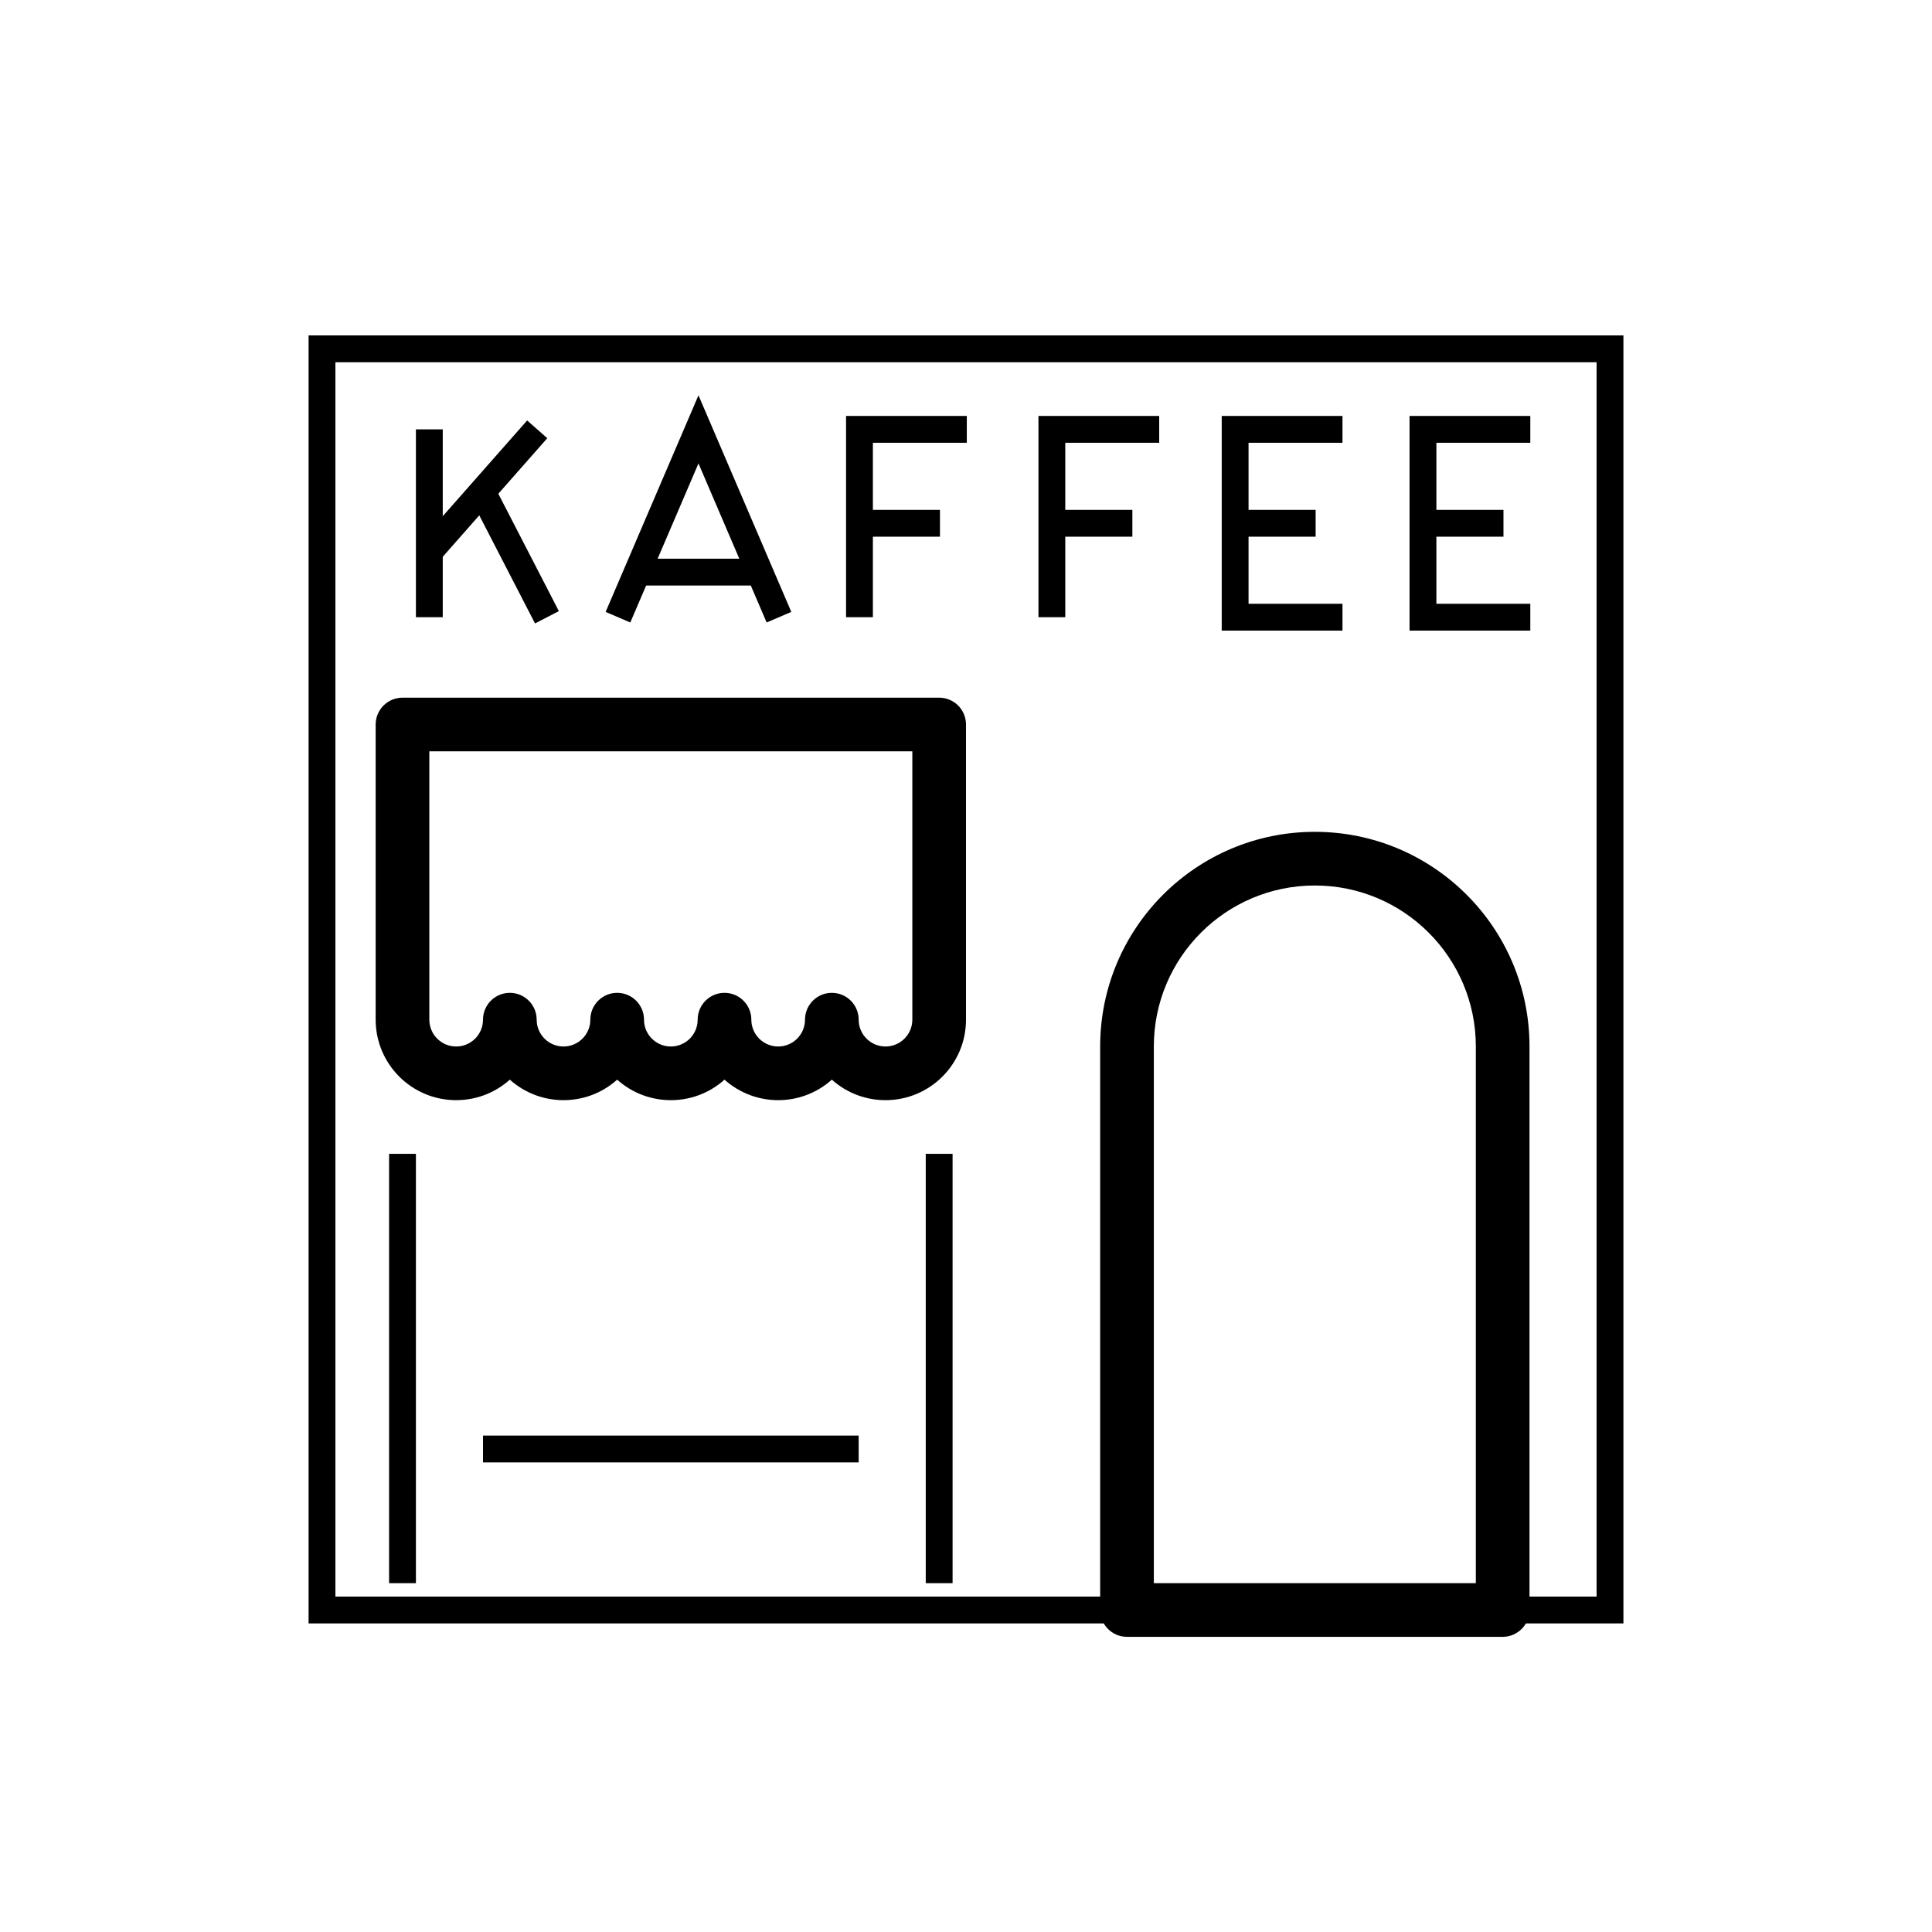 <svg id="emoji" viewBox="0 0 72 72" xmlns="http://www.w3.org/2000/svg" width="64" height="64">
  <g id="line">
    <path fill="none" stroke="#000" strokeLinecap="round" strokeWidth="2" d="M18 54H32"/>
    <path fill="#000" d="M15 27V26C14.448 26 14 26.448 14 27H15ZM35 27H36C36 26.448 35.552 26 35 26V27ZM20 38C20 37.448 19.552 37 19 37C18.448 37 18 37.448 18 38H20ZM24 38C24 37.448 23.552 37 23 37C22.448 37 22 37.448 22 38H24ZM28 38C28 37.448 27.552 37 27 37C26.448 37 26 37.448 26 38H28ZM32 38C32 37.448 31.552 37 31 37C30.448 37 30 37.448 30 38H32ZM15 28H35V26H15V28ZM16 38V27H14V38H16ZM17 39C16.448 39 16 38.552 16 38H14C14 39.657 15.343 41 17 41V39ZM18 38C18 38.552 17.552 39 17 39V41C18.657 41 20 39.657 20 38H18ZM21 39C20.448 39 20 38.552 20 38H18C18 39.657 19.343 41 21 41V39ZM22 38C22 38.552 21.552 39 21 39V41C22.657 41 24 39.657 24 38H22ZM25 39C24.448 39 24 38.552 24 38H22C22 39.657 23.343 41 25 41V39ZM26 38C26 38.552 25.552 39 25 39V41C26.657 41 28 39.657 28 38H26ZM29 39C28.448 39 28 38.552 28 38H26C26 39.657 27.343 41 29 41V39ZM30 38C30 38.552 29.552 39 29 39V41C30.657 41 32 39.657 32 38H30ZM33 39C32.448 39 32 38.552 32 38H30C30 39.657 31.343 41 33 41V39ZM34 38C34 38.552 33.552 39 33 39V41C34.657 41 36 39.657 36 38H34ZM34 27V38H36V27H34Z"/>
    <line x1="35" x2="35" y1="59" y2="43" stroke="#000" strokeLinecap="round" strokeWidth="2"/>
    <line x1="15" x2="15" y1="59" y2="43" stroke="#000" strokeLinecap="round" strokeWidth="2"/>
    <path fill="#000" d="M56 60H57C57 60.552 56.552 61 56 61V60ZM42 60V61C41.448 61 41 60.552 41 60H42ZM49 33C45.686 33 43 35.686 43 39H41C41 34.582 44.582 31 49 31V33ZM55 39C55 35.686 52.314 33 49 33V31C53.418 31 57 34.582 57 39H55ZM55 60V39H57V60H55ZM42 59H56V61H42V59ZM43 39V60H41V39H43Z"/>
    <rect x="12" y="13" width="48" height="47" fill="none" stroke="#000" strokeLinejoin="round" strokeWidth="2"/>
    <g>
      <g>
        <path fill="none" stroke="#000" strokeLinecap="round" strokeLinejoin="round" strokeMiterlimit="10" strokeWidth="2" d="M50.03 16.001H46.03V23.001H50.03"/>
      </g>
      <g>
        <path fill="none" stroke="#000" strokeLinecap="round" strokeLinejoin="round" strokeMiterlimit="10" strokeWidth="2" d="M46.03 19.501H49.03"/>
      </g>
    </g>
    <g>
      <g>
        <path fill="none" stroke="#000" strokeLinecap="round" strokeLinejoin="round" strokeMiterlimit="10" strokeWidth="2" d="M57.03 16.001H53.03V23.001H57.03"/>
      </g>
      <g>
        <path fill="none" stroke="#000" strokeLinecap="round" strokeLinejoin="round" strokeMiterlimit="10" strokeWidth="2" d="M53.03 19.501H56.03"/>
      </g>
    </g>
    <g>
      <g>
        <path fill="none" stroke="#000" strokeLinecap="round" strokeLinejoin="round" strokeMiterlimit="10" strokeWidth="2" d="M29.03 23.001L26.03 16.001L23.03 23.001"/>
      </g>
      <g>
        <path fill="none" stroke="#000" strokeLinecap="round" strokeLinejoin="round" strokeMiterlimit="10" strokeWidth="2" d="M24.03 21.321H28.03"/>
      </g>
    </g>
    <g>
      <path fill="none" stroke="#000" strokeLinecap="round" strokeLinejoin="round" strokeMiterlimit="10" strokeWidth="2" d="M35.03 19.501H32.03V23.001V16.001H36.03"/>
    </g>
    <g>
      <path fill="none" stroke="#000" strokeLinecap="round" strokeLinejoin="round" strokeMiterlimit="10" strokeWidth="2" d="M42.2 19.501H39.2V23.001V16.001H43.2"/>
    </g>
    <g>
      <g>
        <path fill="none" stroke="#000" strokeLinecap="round" strokeLinejoin="round" strokeMiterlimit="10" strokeWidth="2" d="M16 16.001V23.001"/>
      </g>
      <g>
        <path fill="none" stroke="#000" strokeLinecap="round" strokeLinejoin="round" strokeMiterlimit="10" strokeWidth="2" d="M16.019 20.539L20.02 16"/>
      </g>
      <g>
        <path fill="none" stroke="#000" strokeLinecap="round" strokeLinejoin="round" strokeMiterlimit="10" strokeWidth="2" d="M17.986 18.357L20.383 23.004"/>
      </g>
    </g>
  </g>
</svg>
